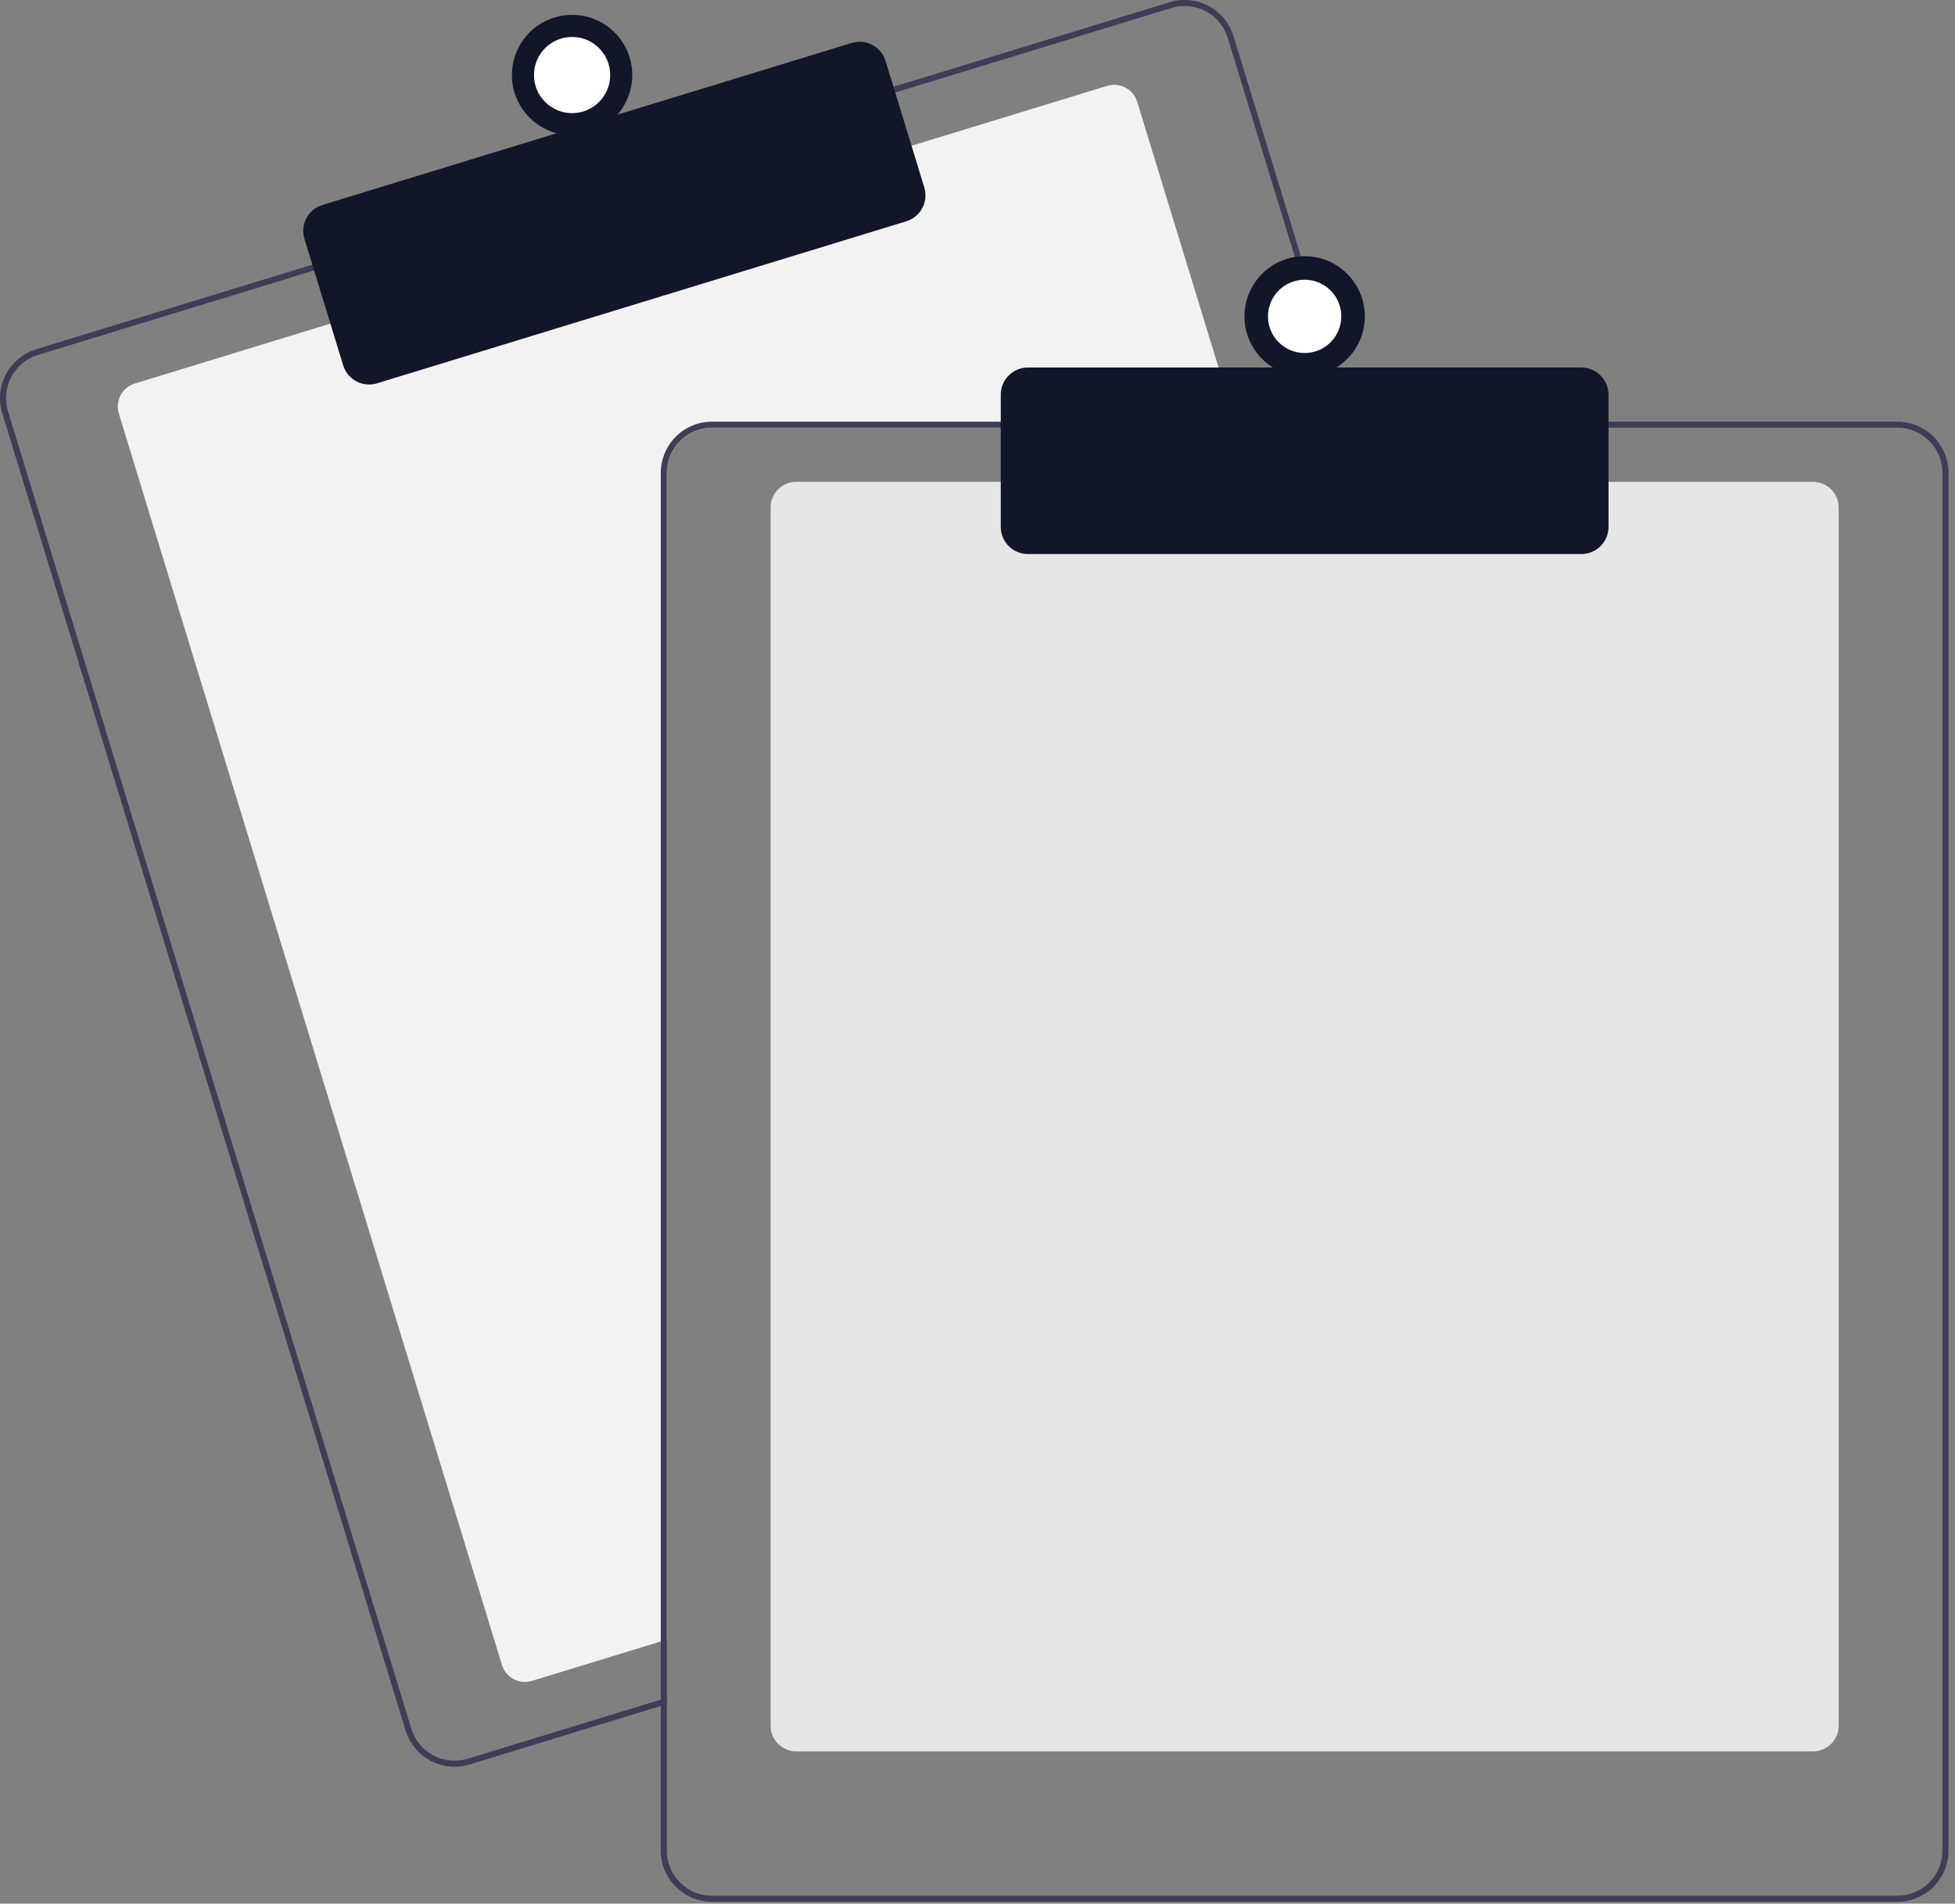<svg width="191" height="186" viewBox="0 0 191 186" fill="none" xmlns="http://www.w3.org/2000/svg">
    <rect x="0" y="0" width="191" height="186" fill="#808080" stroke="none"/>
    <g clip-path="url(#clip0)">
        <path d="M120.85 41.788H69.555C68.386 41.789 67.265 42.254 66.439 43.081C65.612 43.907 65.147 45.028 65.146 46.197V160.201L64.558 160.38L51.974 164.234C51.378 164.416 50.734 164.354 50.183 164.061C49.633 163.768 49.221 163.269 49.038 162.673L11.608 40.409C11.426 39.813 11.488 39.169 11.78 38.618C12.073 38.068 12.572 37.656 13.169 37.473L32.56 31.535L88.775 14.328L108.167 8.391C108.462 8.3 108.772 8.268 109.079 8.297C109.387 8.326 109.685 8.416 109.958 8.561C110.231 8.705 110.472 8.902 110.669 9.141C110.865 9.379 111.013 9.653 111.103 9.949L120.671 41.2L120.85 41.788Z" fill="#F2F2F2" />
        <path d="M132.043 41.2L120.512 3.535C120.32 2.907 120.007 2.324 119.589 1.817C119.172 1.311 118.658 0.892 118.079 0.584C117.499 0.276 116.865 0.085 116.212 0.023C115.558 -0.04 114.899 0.027 114.272 0.219L87.009 8.564L30.796 25.774L3.533 34.122C2.267 34.511 1.206 35.386 0.585 36.556C-0.037 37.726 -0.169 39.095 0.218 40.362L39.629 169.087C39.943 170.11 40.577 171.005 41.437 171.642C42.297 172.278 43.338 172.622 44.408 172.623C44.904 172.623 45.396 172.549 45.869 172.403L64.558 166.683L65.146 166.5V165.886L64.558 166.065L45.696 171.841C44.578 172.182 43.37 172.065 42.338 171.517C41.306 170.969 40.534 170.034 40.19 168.916L0.782 40.189C0.612 39.636 0.553 39.054 0.608 38.477C0.663 37.901 0.831 37.341 1.102 36.83C1.374 36.318 1.744 35.865 2.191 35.497C2.638 35.129 3.153 34.852 3.707 34.684L30.97 26.336L87.182 9.128L114.445 0.781C114.865 0.652 115.302 0.587 115.741 0.587C116.684 0.589 117.601 0.893 118.359 1.454C119.116 2.015 119.674 2.804 119.951 3.705L131.429 41.2L131.611 41.788H132.223L132.043 41.2Z" fill="#3F3D56" />
        <path d="M36.059 37.569C35.492 37.569 34.941 37.387 34.485 37.05C34.03 36.713 33.694 36.239 33.528 35.698L29.742 23.331C29.64 22.999 29.605 22.65 29.638 22.304C29.671 21.958 29.772 21.622 29.935 21.316C30.098 21.009 30.32 20.737 30.588 20.516C30.856 20.295 31.165 20.129 31.497 20.027L83.212 4.195C83.883 3.99 84.608 4.06 85.227 4.389C85.847 4.718 86.31 5.279 86.516 5.95L90.302 18.316C90.507 18.987 90.437 19.712 90.108 20.331C89.779 20.951 89.218 21.414 88.547 21.62L36.832 37.453C36.581 37.53 36.321 37.569 36.059 37.569Z" fill="#131529" />
        <path d="M55.892 13.211C59.139 13.211 61.77 10.579 61.77 7.333C61.77 4.086 59.139 1.454 55.892 1.454C52.645 1.454 50.013 4.086 50.013 7.333C50.013 10.579 52.645 13.211 55.892 13.211Z" fill="#131529" />
        <path d="M55.892 11.055C57.948 11.055 59.614 9.389 59.614 7.333C59.614 5.277 57.948 3.61 55.892 3.61C53.836 3.61 52.169 5.277 52.169 7.333C52.169 9.389 53.836 11.055 55.892 11.055Z" fill="white" />
        <path d="M177.136 171.121H77.785C77.123 171.12 76.488 170.857 76.019 170.388C75.551 169.92 75.287 169.285 75.287 168.622V49.577C75.287 48.915 75.551 48.28 76.019 47.812C76.488 47.343 77.123 47.08 77.785 47.079H177.136C177.799 47.08 178.434 47.343 178.902 47.812C179.371 48.28 179.634 48.915 179.635 49.577V168.622C179.634 169.285 179.371 169.92 178.902 170.388C178.434 170.857 177.799 171.12 177.136 171.121Z" fill="#E6E6E6" />
        <path d="M131.429 41.2H69.555C68.23 41.202 66.96 41.729 66.023 42.666C65.087 43.602 64.56 44.872 64.558 46.197V166.065L65.146 165.886V46.197C65.147 45.028 65.612 43.907 66.439 43.081C67.265 42.254 68.386 41.789 69.555 41.788H131.611L131.429 41.2ZM185.367 41.2H69.555C68.23 41.202 66.96 41.729 66.023 42.666C65.087 43.602 64.56 44.872 64.558 46.197V180.821C64.56 182.146 65.087 183.416 66.023 184.352C66.96 185.289 68.23 185.816 69.555 185.818H185.367C186.691 185.816 187.961 185.289 188.898 184.352C189.835 183.416 190.362 182.146 190.364 180.821V46.197C190.362 44.872 189.835 43.602 188.898 42.666C187.961 41.729 186.691 41.202 185.367 41.2ZM189.776 180.821C189.774 181.99 189.309 183.11 188.483 183.937C187.656 184.764 186.536 185.229 185.367 185.23H69.555C68.386 185.229 67.265 184.764 66.439 183.937C65.612 183.11 65.147 181.99 65.146 180.821V46.197C65.147 45.028 65.612 43.907 66.439 43.081C67.265 42.254 68.386 41.789 69.555 41.788H185.367C186.536 41.789 187.656 42.254 188.483 43.081C189.309 43.907 189.774 45.028 189.776 46.197V180.821Z" fill="#3F3D56" />
        <path d="M154.503 54.133H100.418C99.717 54.133 99.045 53.854 98.549 53.358C98.053 52.862 97.774 52.189 97.773 51.488V38.555C97.774 37.853 98.053 37.181 98.549 36.685C99.045 36.189 99.717 35.91 100.418 35.909H154.503C155.204 35.91 155.877 36.189 156.373 36.685C156.869 37.181 157.148 37.853 157.149 38.555V51.488C157.148 52.189 156.869 52.862 156.373 53.358C155.877 53.854 155.204 54.133 154.503 54.133Z" fill="#131529" />
        <path d="M127.461 36.791C130.708 36.791 133.34 34.159 133.34 30.912C133.34 27.666 130.708 25.033 127.461 25.033C124.214 25.033 121.582 27.666 121.582 30.912C121.582 34.159 124.214 36.791 127.461 36.791Z" fill="#131529" />
        <path d="M127.461 34.493C129.438 34.493 131.042 32.89 131.042 30.912C131.042 28.935 129.438 27.331 127.461 27.331C125.483 27.331 123.88 28.935 123.88 30.912C123.88 32.89 125.483 34.493 127.461 34.493Z" fill="white" />
    </g>
    <defs>
        <clipPath id="clip0">
            <rect width="190.364" height="185.818" fill="white" />
        </clipPath>
    </defs>
</svg>